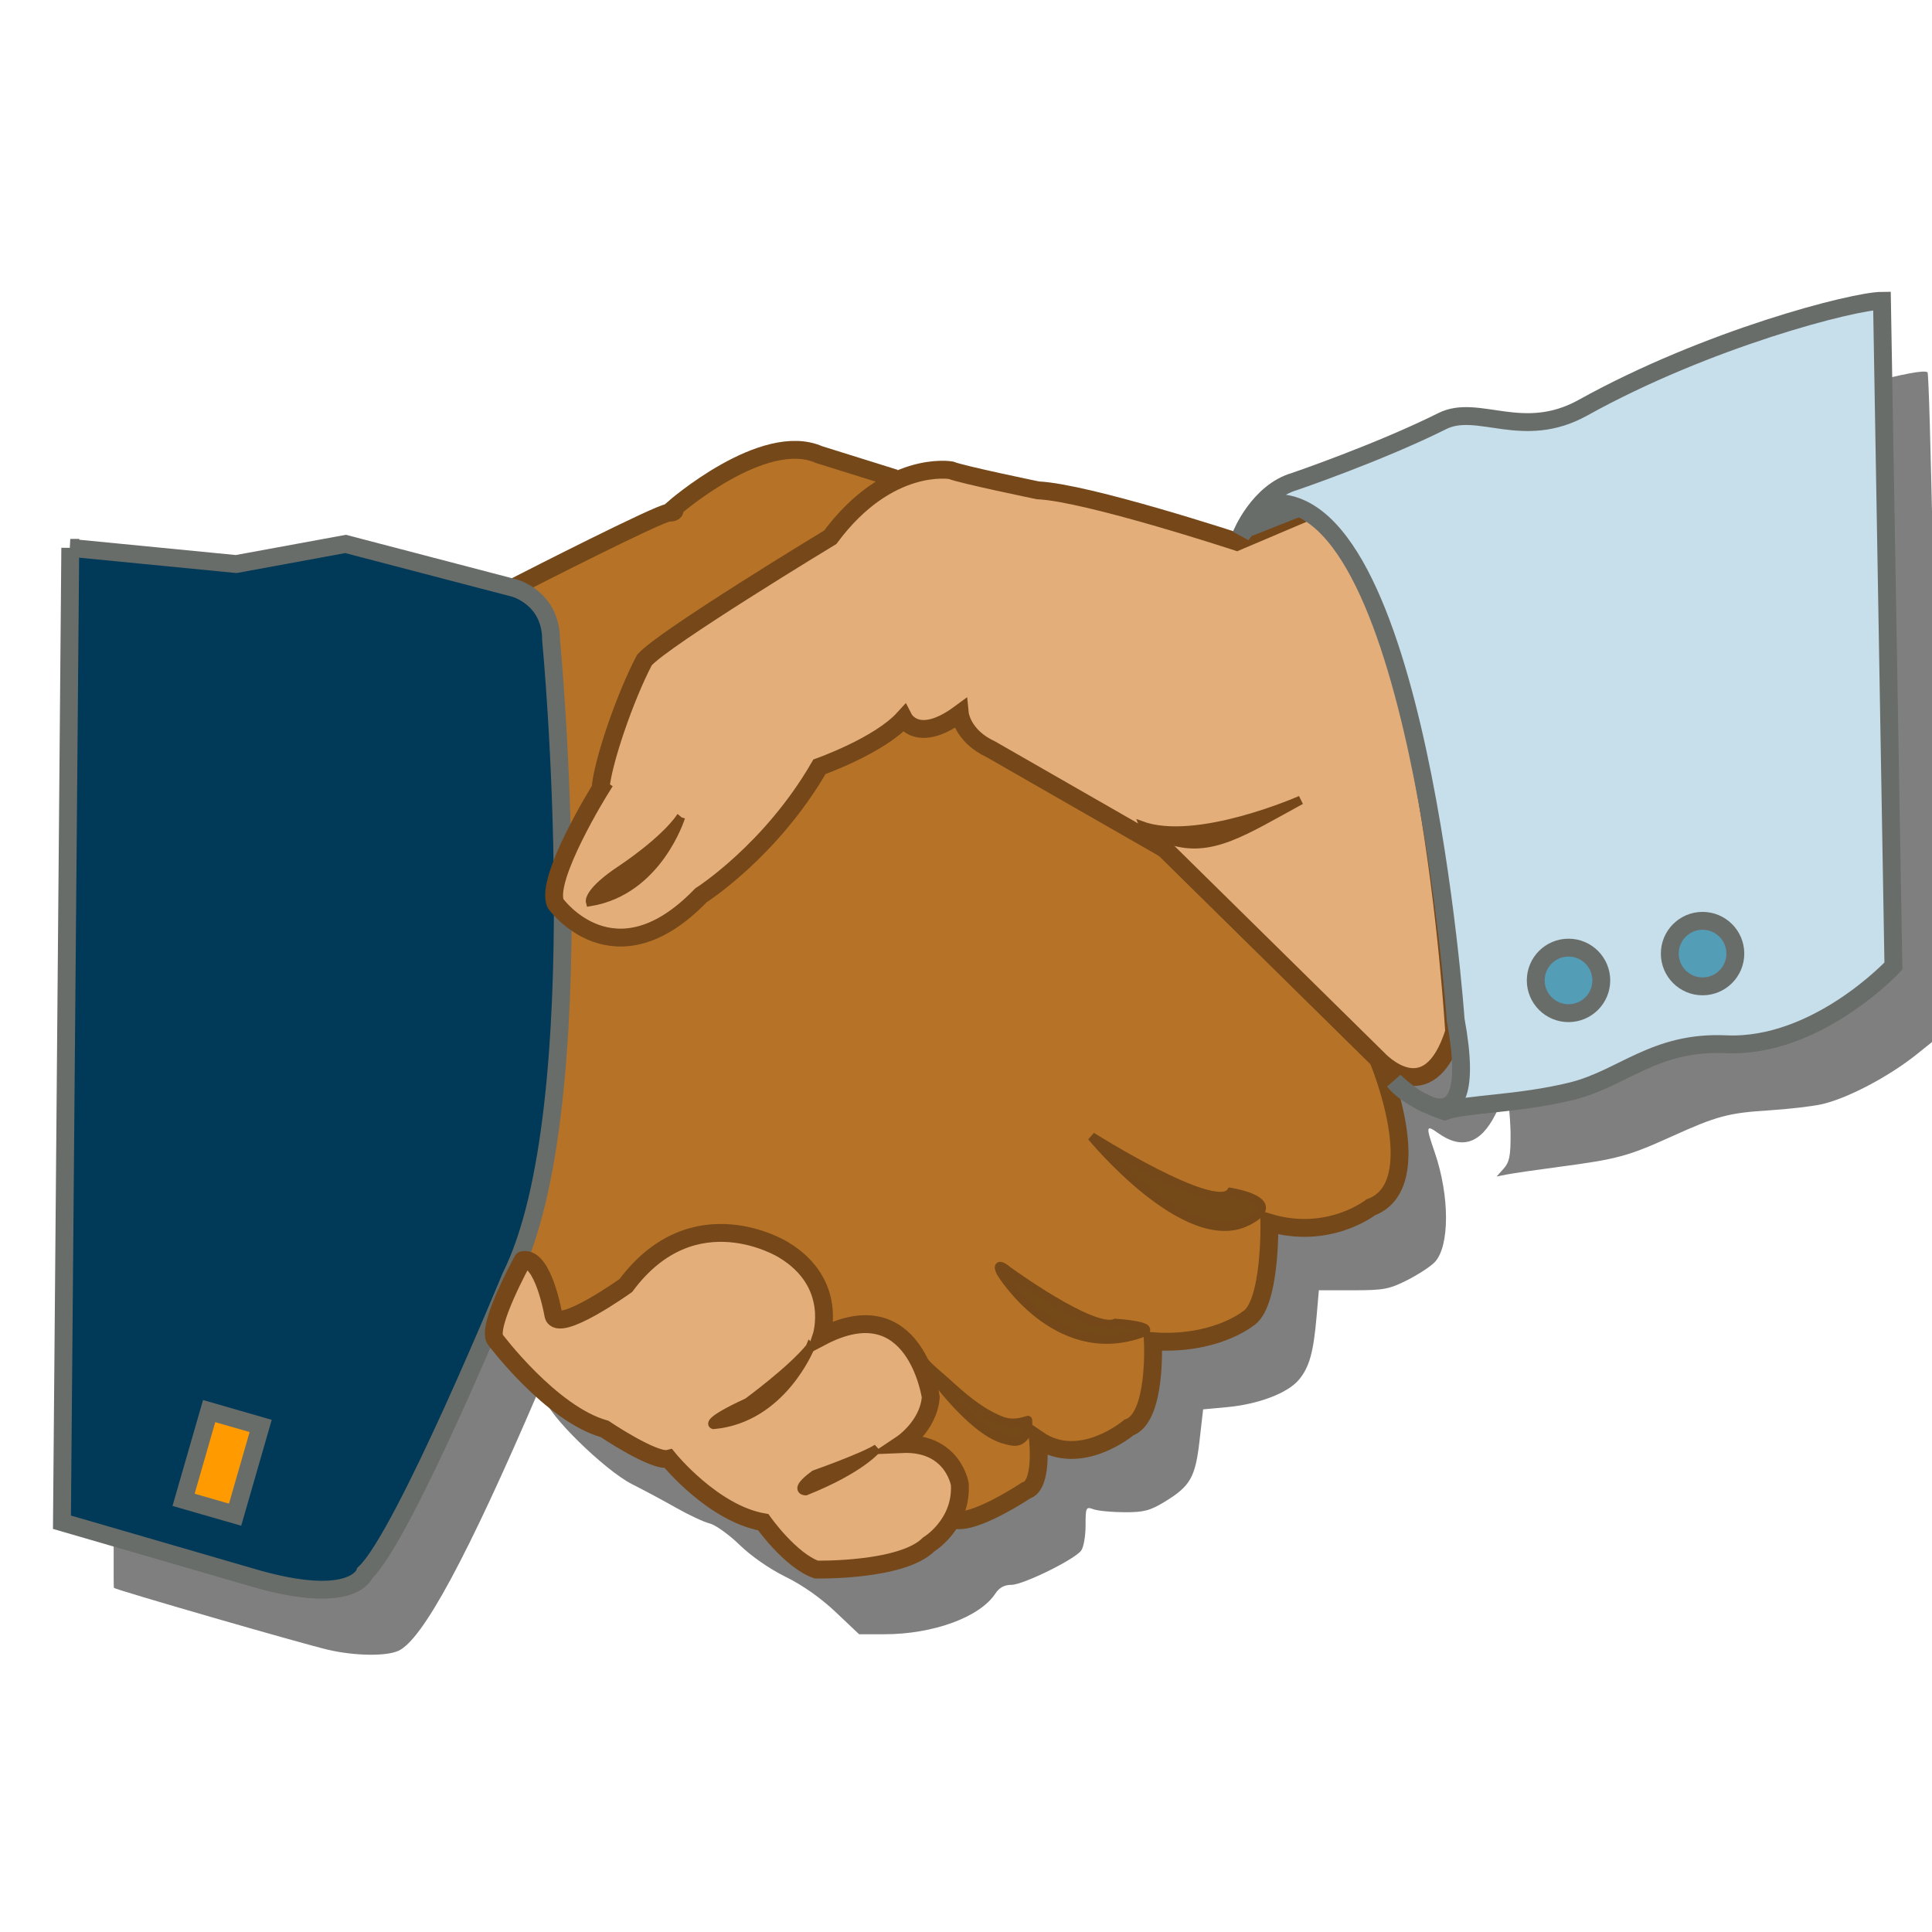 <?xml version="1.0" encoding="UTF-8" standalone="no"?>
<!-- Created with Inkscape (http://www.inkscape.org/) -->
<svg xmlns:dc="http://purl.org/dc/elements/1.1/" xmlns:cc="http://creativecommons.org/ns#" xmlns:rdf="http://www.w3.org/1999/02/22-rdf-syntax-ns#" xmlns:svg="http://www.w3.org/2000/svg" xmlns="http://www.w3.org/2000/svg" version="1.1" width="219" height="219" viewBox="-0.744 -0.277 219 219" id="svg2" xml:space="preserve">
	<defs id="defs4">
		<filter color-interpolation-filters="sRGB" id="filter4085">
			<feGaussianBlur id="feGaussianBlur4087" stdDeviation="1.939"/>
		</filter>
	</defs>
	<path d="m -293.15,153.458 c 0.004,-0.88 0.086,-1.193 0.182,-0.695 0.096,0.497 0.092,1.217 -0.008,1.6 -0.1,0.382 -0.178,-0.025 -0.174,-0.904 z" transform="translate(-0.744,-0.277)" id="path4077" style="opacity:0.5;fill:#000000;fill-opacity:1;fill-rule:evenodd;stroke:none"/>
	<path d="m 36.532,186.752 c -2.629,-0.592 -24.187,-6.821 -24.367,-7.041 -0.211,-0.256 0.883,-109.555 1.099,-109.771 0.118,-0.118 4.323,0.18 9.343,0.663 l 9.127,0.879 5.654,-1.041 c 3.11,-0.573 6.03,-1.041 6.49,-1.041 0.46,0 4.981,1.083 10.048,2.407 l 9.213,2.407 7.892,-3.94 c 4.341,-2.167 8.432,-4.151 9.092,-4.409 0.66,-0.258 2.1,-1.194 3.199,-2.081 2.852,-2.299 8.156,-4.857 10.547,-5.087 1.544,-0.148 3.031,0.139 6.715,1.296 2.603,0.818 4.938,1.655 5.19,1.861 0.292,0.239 1.044,0.139 2.082,-0.276 2.073,-0.83 4.642,-0.658 11.657,0.778 8.719,1.785 13.833,3.038 19.878,4.87 l 5.681,1.722 4.016,-1.659 c 2.209,-0.912 4.016,-1.783 4.016,-1.935 0,-0.391 -2.319,-1.152 -3.559,-1.168 l -1.04,-0.013 0.906,-0.756 c 0.498,-0.416 1.758,-1.068 2.799,-1.449 3.317,-1.215 11.378,-4.468 14.793,-5.971 l 3.302,-1.452 3.816,0.48 c 2.099,0.264 4.662,0.365 5.696,0.225 1.124,-0.153 4.697,-1.606 8.879,-3.612 3.849,-1.846 8.708,-3.99 10.798,-4.764 7.79,-2.886 17.645,-5.553 18.256,-4.942 0.243,0.243 0.972,34.621 1.391,65.579 l 0.129,9.519 -2.747,2.203 c -3.184,2.553 -7.962,5.055 -10.831,5.672 -1.1,0.236 -3.709,0.539 -5.799,0.672 -4.752,0.303 -5.984,0.632 -11.197,2.992 -4.882,2.21 -6.13,2.547 -12.597,3.405 -2.639,0.35 -5.339,0.743 -5.999,0.873 l -1.2,0.236 0.8,-0.892 c 0.656,-0.731 0.797,-1.443 0.785,-3.949 -0.015,-3.077 -1.346,-15.336 -2.352,-21.653 -0.799,-5.016 -0.738,-2.985 0.139,4.664 1.381,12.043 1.412,13.001 0.475,14.838 -1.681,3.295 -3.806,3.973 -6.48,2.069 -1.38,-0.983 -1.41,-0.81 -0.38,2.184 1.701,4.944 1.707,10.635 0.012,12.438 -0.457,0.486 -1.858,1.405 -3.114,2.041 -2.051,1.039 -2.678,1.157 -6.158,1.157 l -3.874,0 -0.259,2.999 c -0.351,4.058 -0.825,5.741 -2.017,7.158 -1.264,1.503 -4.567,2.76 -8.117,3.09 l -2.725,0.253 -0.411,3.581 c -0.475,4.138 -1.039,5.121 -3.956,6.898 -1.653,1.007 -2.367,1.192 -4.559,1.182 -1.43,-0.006 -3.004,-0.157 -3.499,-0.336 -0.862,-0.311 -0.9,-0.234 -0.9,1.845 0,1.193 -0.225,2.47 -0.5,2.838 -0.766,1.023 -6.592,3.884 -7.911,3.884 -0.802,0 -1.372,0.31 -1.816,0.987 -1.753,2.675 -7.039,4.612 -12.587,4.612 l -2.859,0 -2.661,-2.52 c -1.679,-1.591 -3.767,-3.06 -5.66,-3.985 -1.794,-0.876 -3.889,-2.328 -5.214,-3.614 -1.218,-1.182 -2.748,-2.279 -3.399,-2.438 -0.651,-0.159 -2.354,-0.953 -3.784,-1.764 -1.43,-0.811 -3.675,-2.015 -4.99,-2.675 -3.138,-1.575 -9.807,-8.131 -9.807,-9.641 0,-0.562 0.554,-2.284 1.23,-3.825 0.677,-1.541 1.126,-2.906 1,-3.033 -0.354,-0.354 -0.395,-0.275 -3.044,5.902 -8.073,18.824 -13.158,28.248 -15.904,29.475 -1.398,0.625 -4.848,0.579 -7.877,-0.103 l 0,0 z" id="path4079" style="fill:#000000;fill-opacity:0.502;fill-rule:evenodd;stroke:none;filter:url(#filter4085)"/>
	<path d="m 58.686,65.686 c 0,0 15.36,-7.848 16.372,-7.848 1.013,0 0.59,-0.506 0.59,-0.506 0,0 10.127,-8.861 16.456,-6.076 l 8.102,2.532 c 0,0 9.368,25.571 10.633,26.33 0,0 6.414,5.064 20.465,15.858 l 24.146,23.784 c 0,0 6.025,14.284 -0.811,16.816 0,0 -4.761,3.748 -11.495,1.748 0,0 0.203,9.428 -2.506,10.929 0,0 -3.753,3.001 -10.699,2.504 0,0 0.467,8.685 -2.733,9.791 0,0 -5.479,4.65 -10.289,1.359 0,0 0.589,5.198 -1.351,5.763 0,0 -5.732,3.825 -8.014,3.335 l -47.094,-22.263 -3.291,-6.836 c 0,-0.001 -11.14,-66.586 1.519,-77.22 z" id="path239" style="fill:#b67327;fill-opacity:1;stroke:#754819;stroke-width:2.025;stroke-opacity:1"/>
	<path d="m 7.221,61.823 c 0,0 18.805,1.837 18.805,1.837 l 12.406,-2.279 19.106,4.995 c 0,0 4.187,1.082 4.187,5.892 0,0 5.064,52.914 -4.557,72.155 0,0 -12.152,29.538 -16.54,33.588 0,0 -1.182,3.882 -12.575,0.59 L 6.278,172.273 7.221,61.823 z" id="path241" style="fill:#003a58;fill-opacity:1;stroke:#696d69;stroke-width:2.025"/>
	<path d="m 67.328,89.142 c 0,0 -6.363,10.216 -5.097,13.001 0,0 6.631,9.276 16.481,-0.932 0,0 7.902,-5.01 13.434,-14.572 0,0 6.756,-2.383 9.561,-5.466 0,0 1.539,2.994 6.35,-0.551 0,0 0.253,2.532 3.544,4.051 l 19.705,11.301 24.146,23.784 c 0,0 5.687,6.268 8.639,-3.065 0,0 -3.03,-53.007 -16.62,-58.969 l -8.021,3.405 c 0,0 -16.963,-5.57 -22.533,-5.823 0,0 -8.608,-1.772 -9.874,-2.279 0,0 -7.089,-1.266 -13.672,7.595 0,0 -18.976,11.488 -21.07,13.925 -2.233,4.239 -4.77,11.701 -4.974,14.594 z" id="path243" style="fill:#e3ae7a;fill-opacity:1;stroke:#754719;stroke-width:2.025;stroke-opacity:1"/>
	<path d="m 162.741,47.457 c 4.051,-2.025 9.114,2.279 15.95,-1.519 14.097,-7.831 30.692,-12.104 33.894,-12.12 l 1.297,75.414 c 0,0 -8.682,9.329 -18.988,8.861 -8.09,-0.367 -11.709,3.9 -17.469,5.317 -6.102,1.501 -12.03,1.414 -14.431,2.279 0,0 -4.177,-1.392 -5.696,-3.418 0,0 10.127,10.127 6.962,-6.962 0,0 -4.304,-61.269 -21.52,-58.484 0,0 -1.519,1.772 -2.785,3.544 0,0 1.941,-4.894 6.076,-6.076 0,0 9.61,-3.285 16.71,-6.836 z" id="path245" style="fill:#c7dfeb;fill-opacity:1;stroke:#696d69;stroke-width:2.025"/>
	<polygon points="138.006,24.723 133.256,26.598 135.756,23.723 " transform="matrix(1.013,0,0,1.013,5.259,32.8)" id="polygon247" style="fill:#ffffff;stroke:#696d69;stroke-width:2"/>
	<circle cx="169.59" cy="77.054" r="3.667" transform="matrix(1.013,0,0,1.013,5.259,32.8)" id="circle249" style="fill:#549db6;fill-opacity:1;stroke:#696d69;stroke-width:2"/>
	<circle cx="184.59" cy="74.054" r="3.667" transform="matrix(1.013,0,0,1.013,5.259,32.8)" id="circle251" style="fill:#549db6;fill-opacity:1;stroke:#696d69;stroke-width:2"/>
	<rect width="6.076" height="10.466" x="66.282" y="147.051" transform="matrix(0.961,0.277,-0.277,0.961,0,0)" id="rect253" style="fill:#ff9b00;fill-opacity:1;stroke:#696d69;stroke-width:2.025"/>
	<path d="m 140.625,138.173 c -6.908,3.461 -17.632,-9.616 -17.632,-9.616 0,0 13.976,8.835 15.78,6.31 0,0 6.412,1.023 1.852,3.305 z" id="path255" style="color:#000000;fill:#754a19;fill-opacity:1;fill-rule:nonzero;stroke:#754819;stroke-width:1;stroke-linecap:butt;stroke-linejoin:miter;stroke-miterlimit:4;stroke-opacity:1;stroke-dasharray:none;stroke-dashoffset:0;marker:none;visibility:visible;display:inline;overflow:visible;enable-background:accumulate"/>
	<path d="m 128.462,150.907 c -9.572,3.264 -15.745,-6.927 -15.745,-6.927 -0.727,-1.493 0.753,-0.232 0.753,-0.232 0,0 9.721,7.088 12.228,5.955 0,0 5.285,0.342 2.763,1.204 z" id="path257" style="color:#000000;fill:#754a19;fill-opacity:1;fill-rule:nonzero;stroke:#754819;stroke-width:1;stroke-linecap:butt;stroke-linejoin:miter;stroke-miterlimit:4;stroke-opacity:1;stroke-dasharray:none;stroke-dashoffset:0;marker:none;visibility:visible;display:inline;overflow:visible;enable-background:accumulate"/>
	<path d="m 113.008,162.852 c -3.634,-1.026 -8.691,-7.785 -9.595,-9.652 0.553,1.143 2.143,2.314 3.053,3.15 1.878,1.722 3.814,3.422 6.202,4.391 1.075,0.435 2.031,0.323 3.094,-0.03 0.013,-0.005 0.023,1.197 -0.063,1.351 -0.775,1.381 -1.518,1.122 -2.691,0.791 z" id="path259" style="color:#000000;fill:#754a19;fill-opacity:1;fill-rule:nonzero;stroke:#754819;stroke-width:1;stroke-linecap:butt;stroke-linejoin:miter;stroke-miterlimit:4;stroke-opacity:1;stroke-dasharray:none;stroke-dashoffset:0;marker:none;visibility:visible;display:inline;overflow:visible;enable-background:accumulate"/>
	<path d="m 55.391,151.558 c 0,0 6.308,8.43 12.397,10.142 0,0 5.616,3.782 7.245,3.38 0,0 5.008,6.186 10.743,7.193 0,0 3.038,4.304 6,5.366 0,0 9.697,0.204 12.735,-2.835 0,0 3.798,-2.279 3.544,-6.836 0,0 -0.76,-4.81 -6.583,-4.557 0,0 3.038,-2.025 3.291,-5.317 0,0 -1.772,-12.406 -12.406,-6.836 0,0 2.025,-6.076 -4.304,-9.874 0,0 -10.135,-6.323 -17.853,4.054 0,0 -7.688,5.5 -8.209,3.381 0,0 -1.155,-6.753 -3.475,-6.253 0,-0.001 -4.142,7.515 -3.126,8.99 z" id="path261" style="color:#000000;fill:#e3ae7a;fill-opacity:1;fill-rule:nonzero;stroke:#754719;stroke-width:2.025;stroke-linecap:butt;stroke-linejoin:miter;stroke-miterlimit:4;stroke-opacity:1;stroke-dasharray:none;stroke-dashoffset:0;marker:none;visibility:visible;display:inline;overflow:visible;enable-background:accumulate"/>
	<path d="m 91.093,152.441 c 0,0 -3.207,8.101 -10.971,8.776 0,0 -1.055,-0.253 3.882,-2.532 0,0 5,-3.65 7.089,-6.244 z" id="path263" style="color:#000000;fill:#754719;fill-opacity:1;fill-rule:nonzero;stroke:#754719;stroke-width:1;stroke-linecap:butt;stroke-linejoin:miter;stroke-miterlimit:4;stroke-opacity:1;stroke-dasharray:none;stroke-dashoffset:0;marker:none;visibility:visible;display:inline;overflow:visible;enable-background:accumulate"/>
	<path d="m 98.687,163.918 c 0,0 -1.772,2.279 -8.102,4.81 0,0 -1.519,0 1.013,-1.856 0,0 5.507,-1.941 7.089,-2.954 z" id="path265" style="color:#000000;fill:#754719;fill-opacity:1;fill-rule:nonzero;stroke:#754719;stroke-width:1;stroke-linecap:butt;stroke-linejoin:miter;stroke-miterlimit:4;stroke-opacity:1;stroke-dasharray:none;stroke-dashoffset:0;marker:none;visibility:visible;display:inline;overflow:visible;enable-background:accumulate"/>
	<path d="m 131.937,94.969 c 4.615,1.483 8.271,-1.013 14.769,-4.557 0,0 -11.815,5.233 -18.145,2.869 0,0.001 2.194,1.308 3.375,1.688 z" id="path267" style="color:#000000;fill:#754719;fill-opacity:1;fill-rule:nonzero;stroke:#754719;stroke-width:1;stroke-linecap:butt;stroke-linejoin:miter;stroke-miterlimit:4;stroke-opacity:1;stroke-dasharray:none;stroke-dashoffset:0;marker:none;visibility:visible;display:inline;overflow:visible;enable-background:accumulate"/>
	<path d="m 76.418,92.349 c 0,0 -2.574,8.324 -10.262,9.595 0,0 -0.316,-1.125 3.675,-3.741 0,0 4.704,-3.107 6.587,-5.854 z" id="path263-4" style="fill:#754719;fill-opacity:1;stroke:#754719;stroke-opacity:1"/>
</svg>
